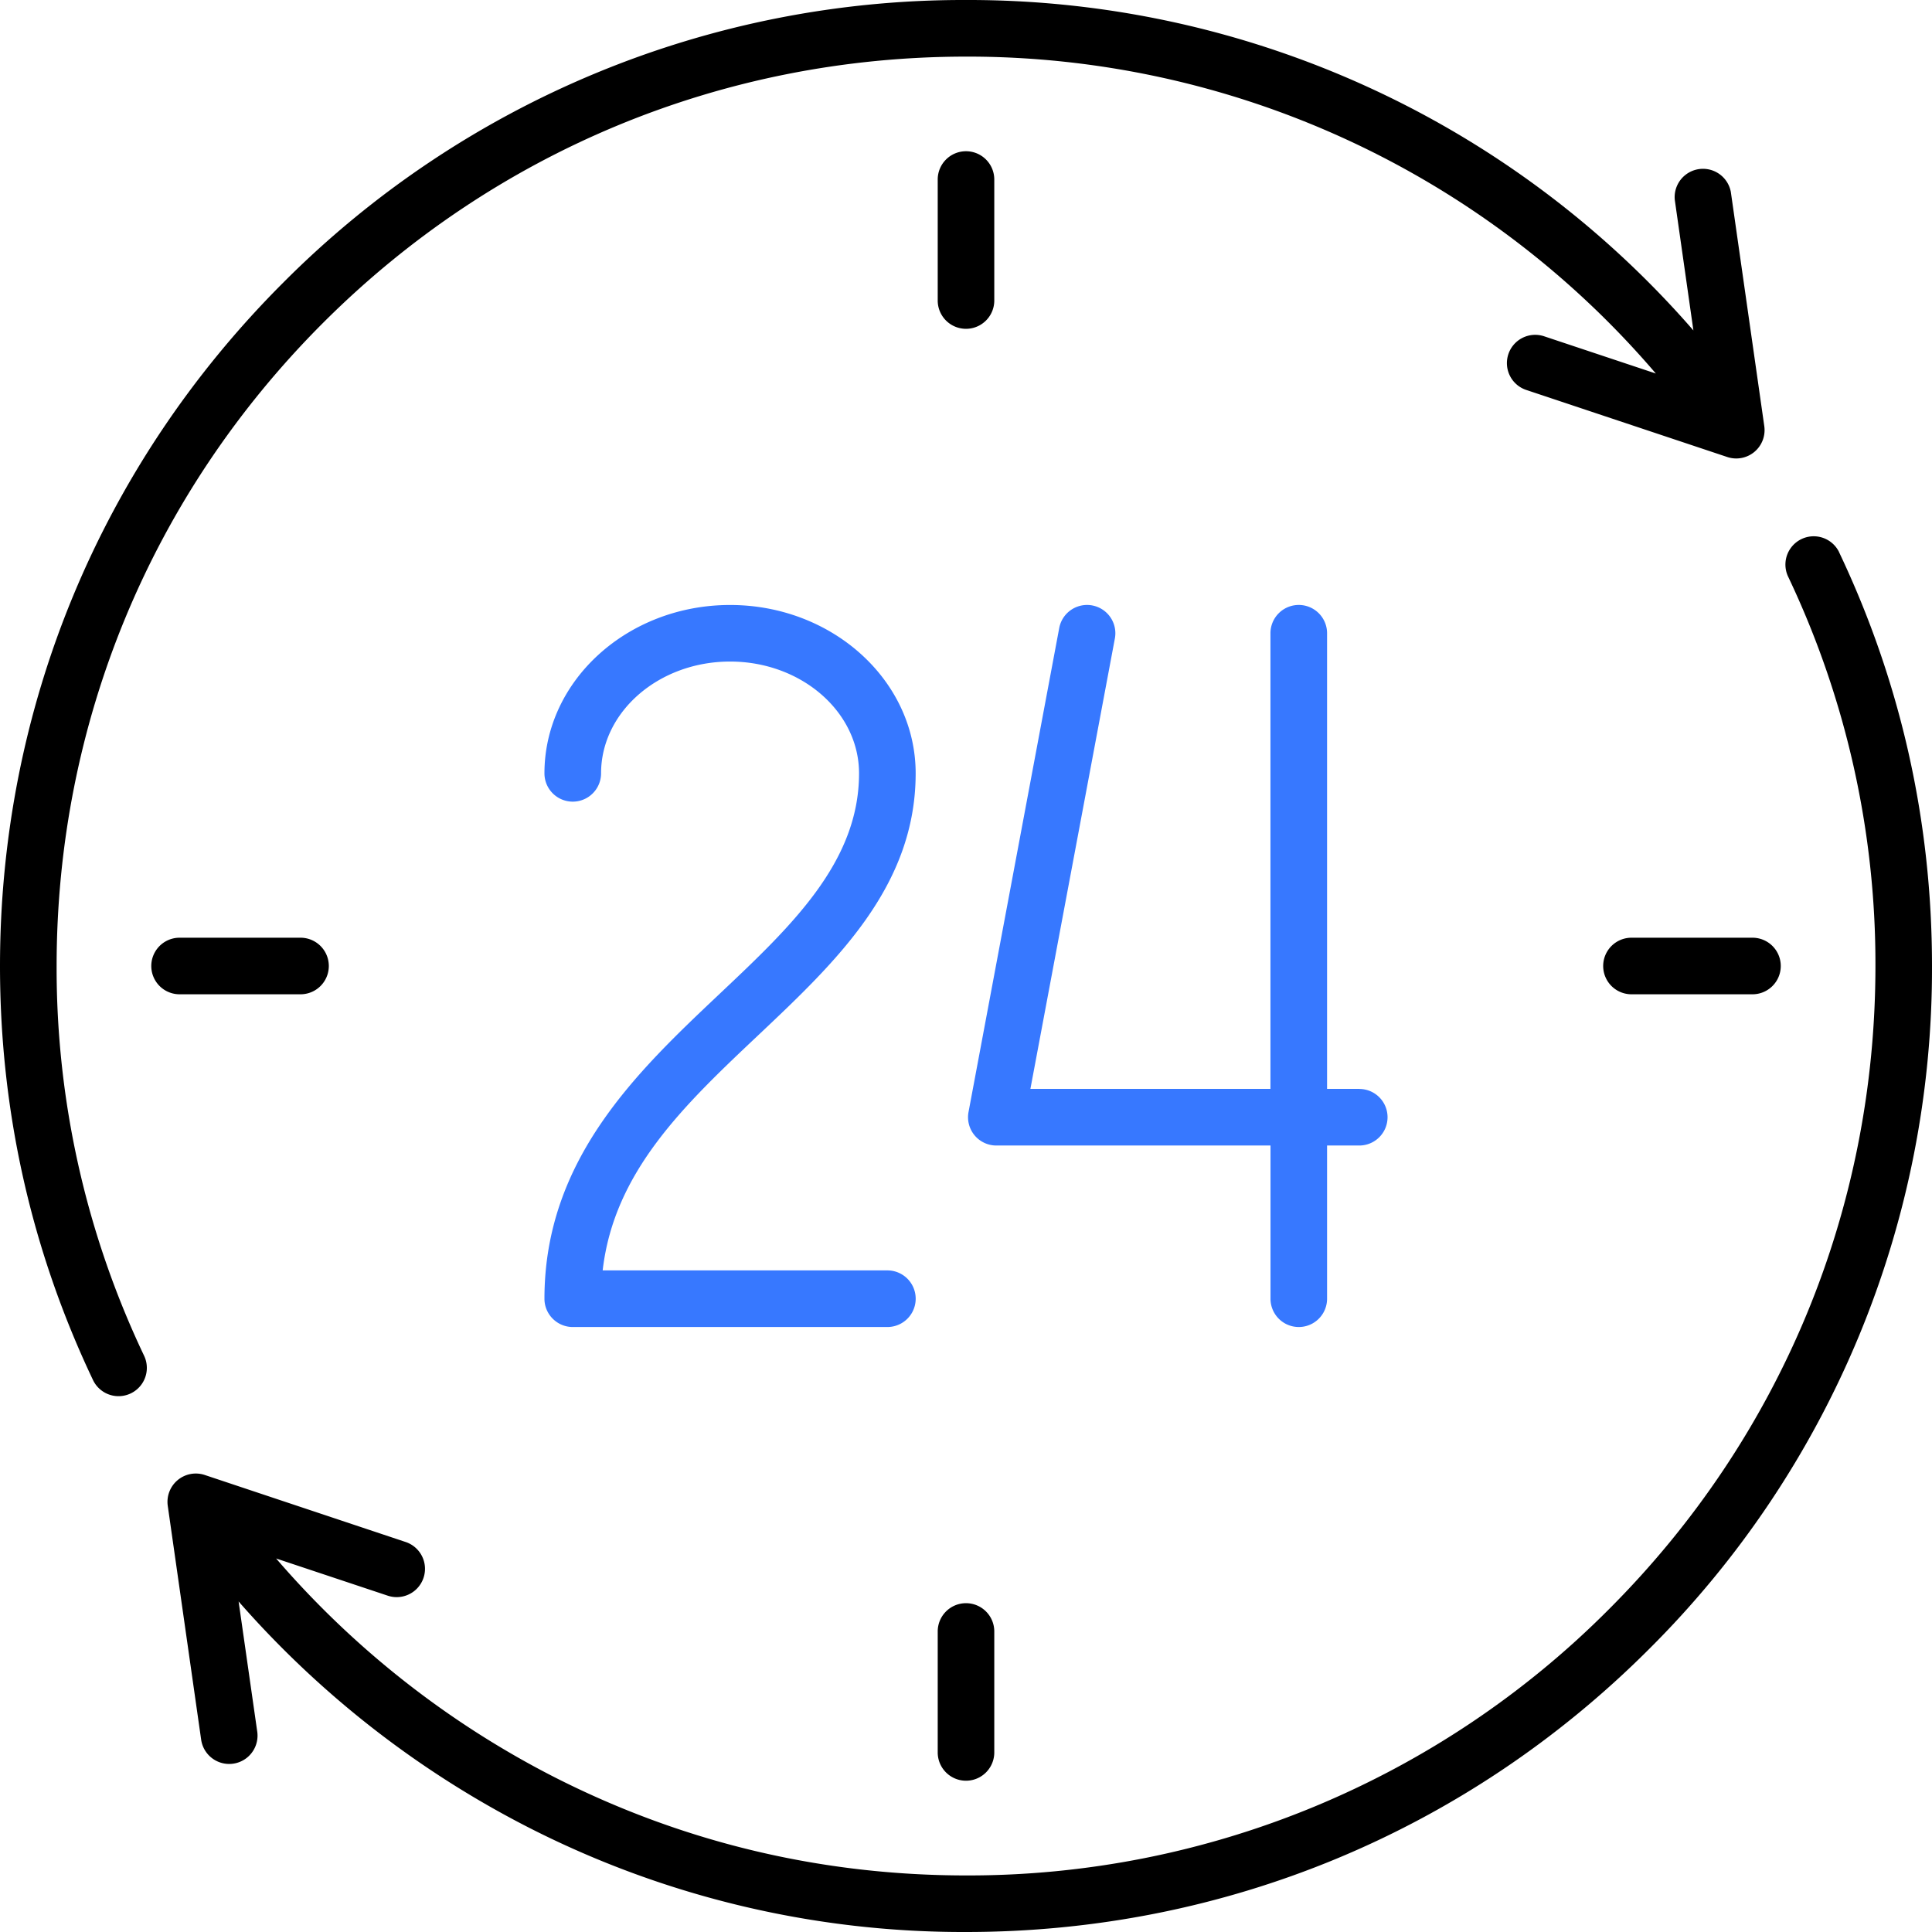 <svg width="36" height="36" viewBox="0 0 36 36" fill="none" xmlns="http://www.w3.org/2000/svg"><g clip-path="url(#a)"><path d="M34.268 10.286a.527.527 0 0 0-.952.452A16.792 16.792 0 0 1 34.946 18c0 4.527-1.762 8.782-4.963 11.983a16.834 16.834 0 0 1-11.982 4.963c-2.684 0-5.252-.61-7.63-1.811a17.11 17.11 0 0 1-5.226-4.095l2.08.693a.527.527 0 1 0 .334-1l-3.744-1.249a.528.528 0 0 0-.689.575l.624 4.369a.528.528 0 0 0 1.045-.15l-.349-2.437a18.169 18.169 0 0 0 5.45 4.235A17.812 17.812 0 0 0 18 36c4.808 0 9.328-1.872 12.728-5.272A17.877 17.877 0 0 0 36 18c0-2.699-.583-5.294-1.733-7.714zm-1.393-2.345l-.624-4.368a.528.528 0 0 0-1.044.15l.347 2.434A17.897 17.897 0 0 0 18 0 17.883 17.883 0 0 0 5.272 5.272C1.872 8.672 0 13.192 0 18c0 2.7.583 5.295 1.733 7.715a.527.527 0 1 0 .952-.453A16.792 16.792 0 0 1 1.055 18c0-4.526 1.762-8.782 4.963-11.982 3.2-3.2 7.456-4.963 11.982-4.963A16.85 16.85 0 0 1 30.854 6.96l-2.079-.693a.527.527 0 1 0-.333 1l3.744 1.249a.528.528 0 0 0 .689-.575z" fill="#000"/><path d="M16.536 23.672H11.23c.212-1.845 1.523-3.084 2.905-4.388 1.439-1.359 2.927-2.764 2.927-4.874 0-1.73-1.551-3.137-3.458-3.137-1.907 0-3.459 1.407-3.459 3.137a.527.527 0 0 0 1.055 0c0-1.148 1.078-2.083 2.404-2.083 1.325 0 2.403.935 2.403 2.083 0 1.655-1.26 2.846-2.596 4.107-1.53 1.445-3.266 3.083-3.266 5.683 0 .291.237.527.528.527h5.862a.527.527 0 1 0 0-1.055zm8.792-3.382h-.6V11.8a.527.527 0 0 0-1.055 0v8.49H19.2l1.574-8.393a.527.527 0 0 0-1.037-.194l-1.69 9.018a.527.527 0 0 0 .517.624h5.11V24.2a.527.527 0 1 0 1.054 0v-2.855h.6a.527.527 0 1 0 0-1.054z" fill="#3778FF"/><path d="M18 2.818a.527.527 0 0 0-.527.528V5.6a.527.527 0 1 0 1.054 0V3.346A.527.527 0 0 0 18 2.818zm0 27.055a.527.527 0 0 0-.527.527v2.254a.527.527 0 0 0 1.054 0V30.4a.527.527 0 0 0-.527-.527zm14.655-12.4H30.4a.527.527 0 1 0 0 1.054h2.255a.527.527 0 1 0 0-1.054zm-27.055 0H3.346a.527.527 0 0 0 0 1.054H5.6a.527.527 0 1 0 0-1.054z" fill="#000"/></g><defs><clipPath id="a"><path fill="#fff" d="M0 0h36v36H0z"/></clipPath></defs></svg>